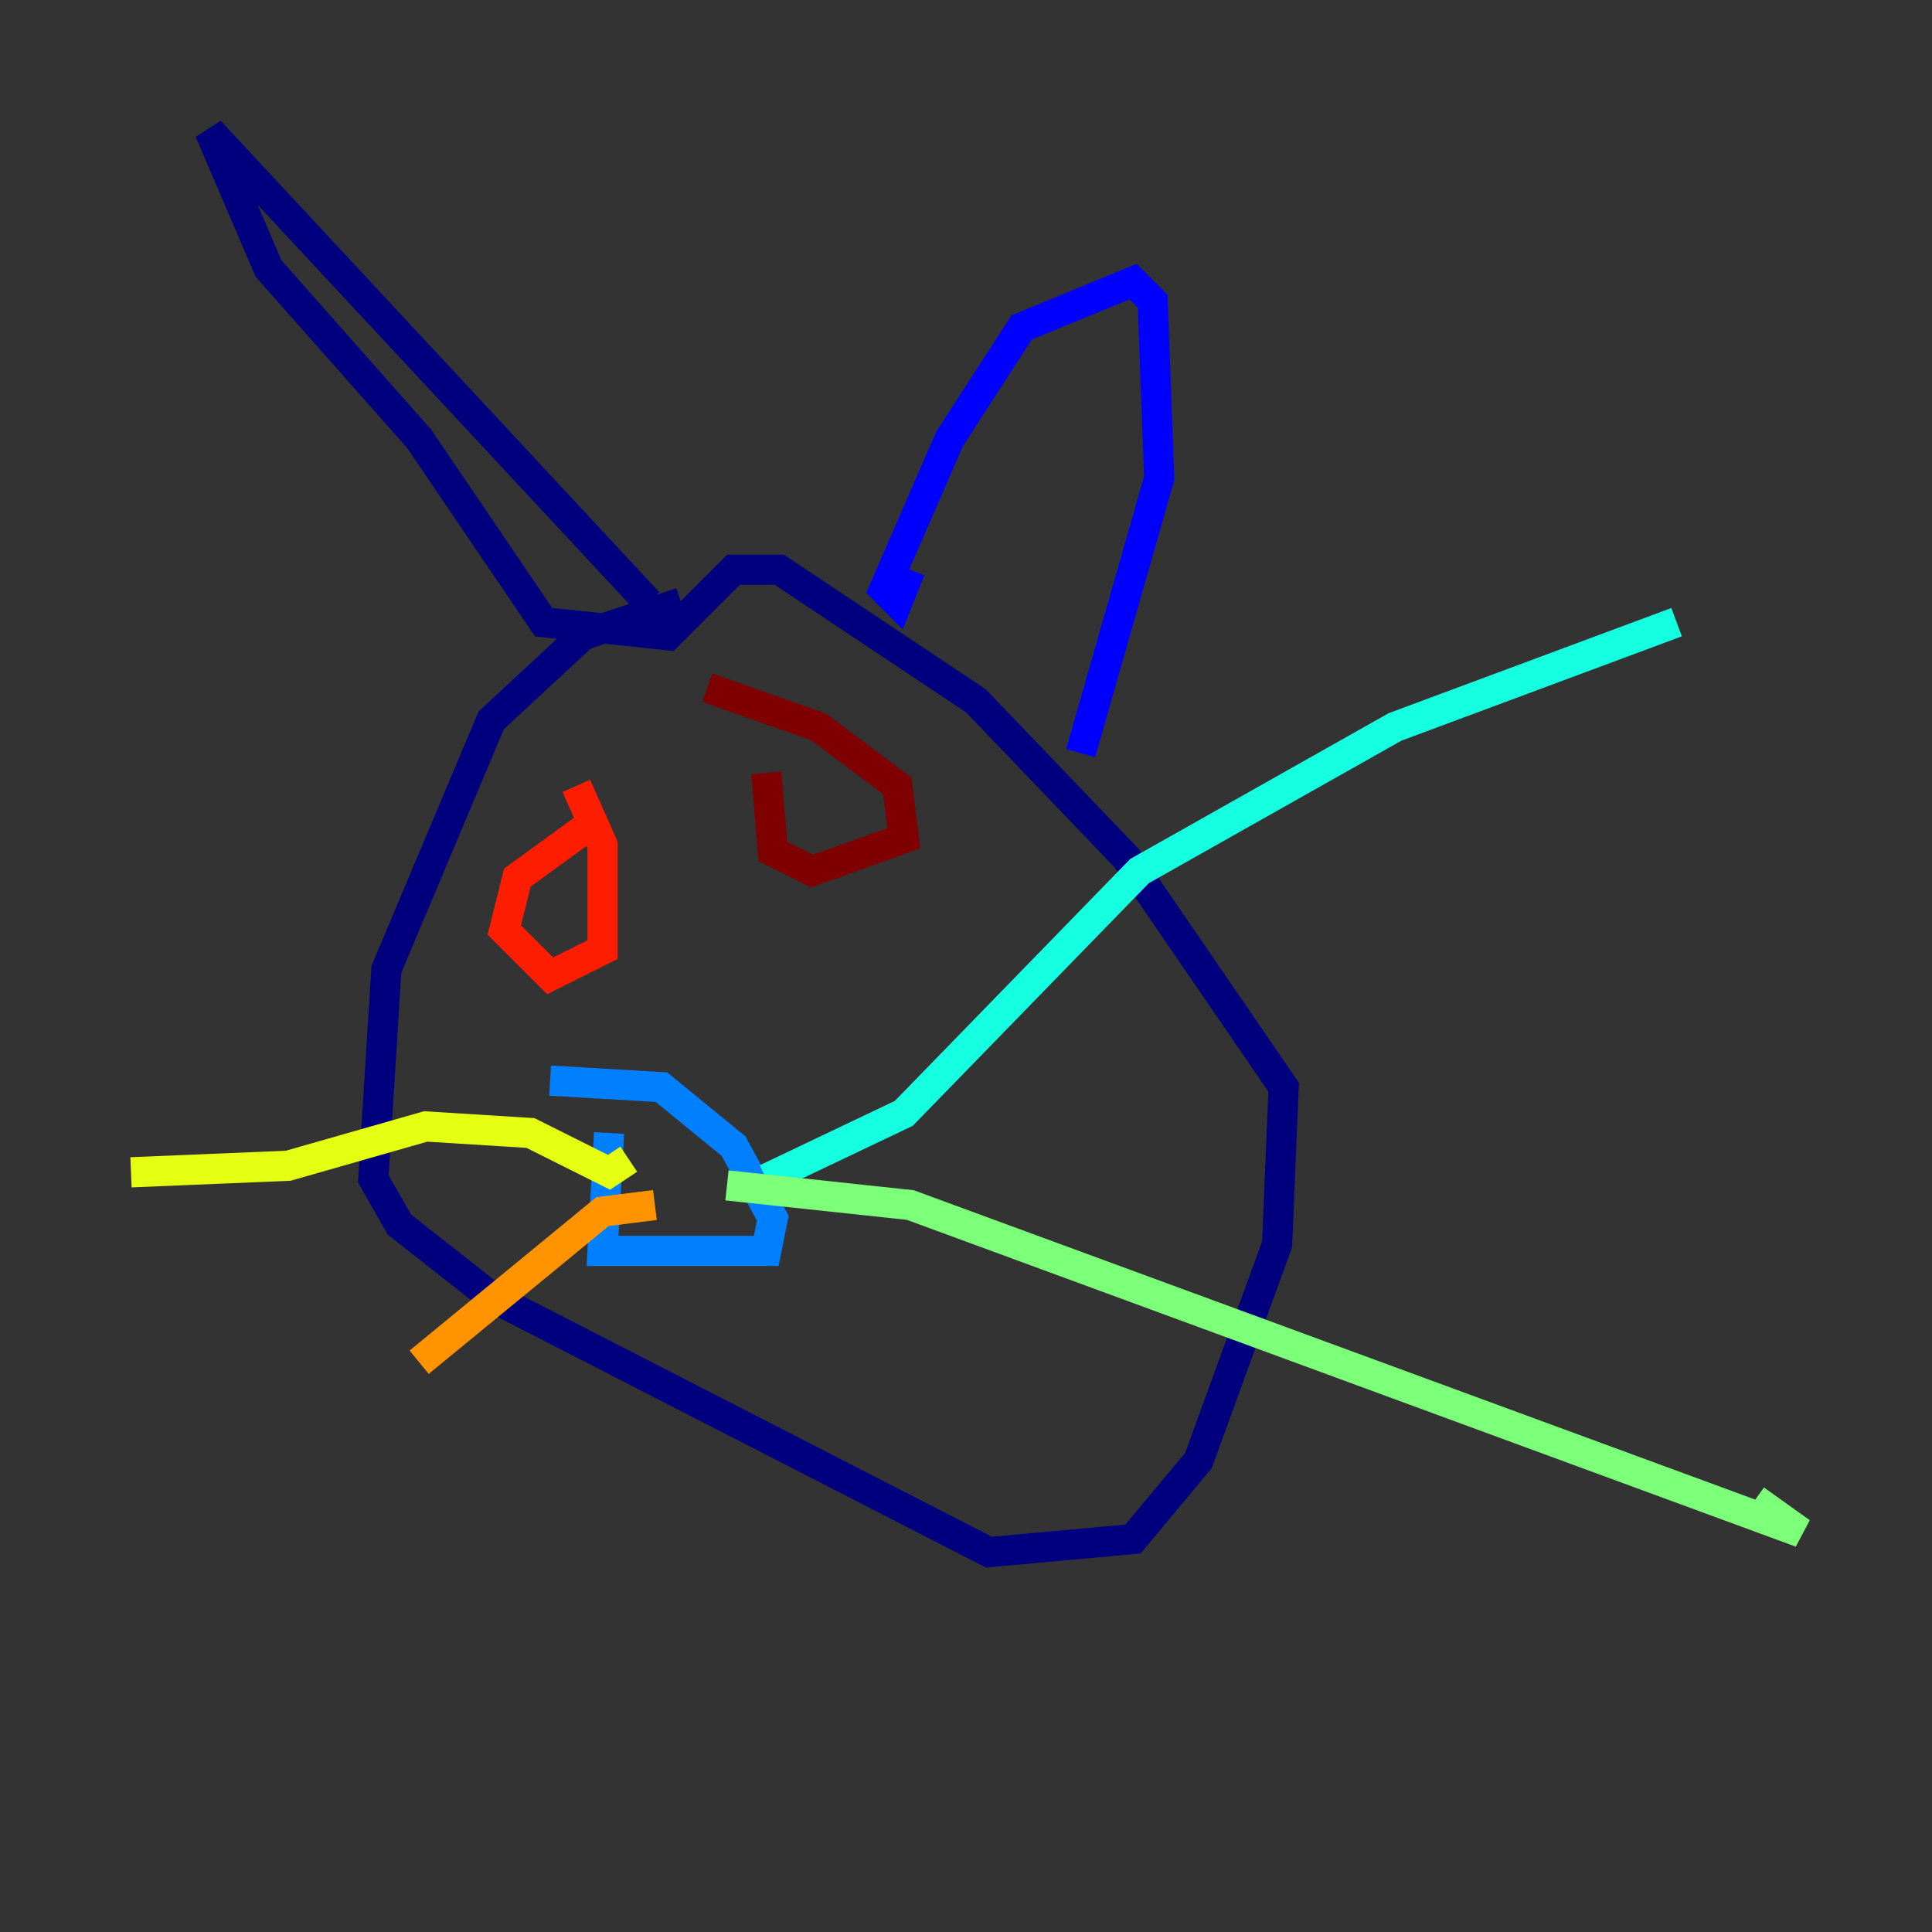 <?xml version="1.0" encoding="utf-8" ?>
<svg baseProfile="tiny" height="128" version="1.2" viewBox="0,0,128,128" width="128" xmlns="http://www.w3.org/2000/svg" xmlns:ev="http://www.w3.org/2001/xml-events" xmlns:xlink="http://www.w3.org/1999/xlink"><rect x="0" y="0" width="128" height="128" fill="#333333" stroke="none"/><defs /><polyline fill="none" points="45.125,39.919 38.617,42.088 32.542,47.729 25.6,64.217 24.732,78.102 26.468,81.139 32.542,85.912 65.519,102.834 75.064,101.966 79.403,96.759 84.61,82.441 85.044,72.027 74.63,56.841 64.651,46.427 51.634,37.749 48.597,37.749 44.258,42.088 36.014,41.22 27.77,29.071 17.79,17.79 13.885,8.678 42.956,39.919" stroke="#00007f" stroke-width="2" /><polyline fill="none" points="60.312,37.749 59.444,39.919 58.576,39.051 62.915,29.071 67.688,21.695 75.064,18.658 76.366,19.959 76.8,31.675 71.593,49.898" stroke="#0000ff" stroke-width="2" /><polyline fill="none" points="40.352,75.064 39.919,82.875 50.766,82.875 51.2,80.705 48.597,75.932 43.824,72.027 36.447,71.593" stroke="#0080ff" stroke-width="2" /><polyline fill="none" points="50.766,78.102 59.878,73.763 75.498,57.709 92.42,48.163 111.078,41.22" stroke="#15ffe1" stroke-width="2" /><polyline fill="none" points="48.163,78.536 60.312,79.837 119.322,101.532 116.285,99.363" stroke="#7cff79" stroke-width="2" /><polyline fill="none" points="41.654,76.8 40.352,77.668 35.146,75.064 28.203,74.63 19.091,77.234 8.678,77.668" stroke="#e4ff12" stroke-width="2" /><polyline fill="none" points="43.39,79.837 39.919,80.271 27.77,90.251" stroke="#ff9400" stroke-width="2" /><polyline fill="none" points="39.051,54.671 34.278,58.142 33.41,61.614 36.447,64.651 39.919,62.915 39.919,55.973 38.183,52.068" stroke="#ff1d00" stroke-width="2" /><polyline fill="none" points="50.766,51.2 51.2,56.407 53.803,57.709 59.878,55.539 59.444,52.068 54.237,48.163 46.861,45.559" stroke="#7f0000" stroke-width="2" /></svg>